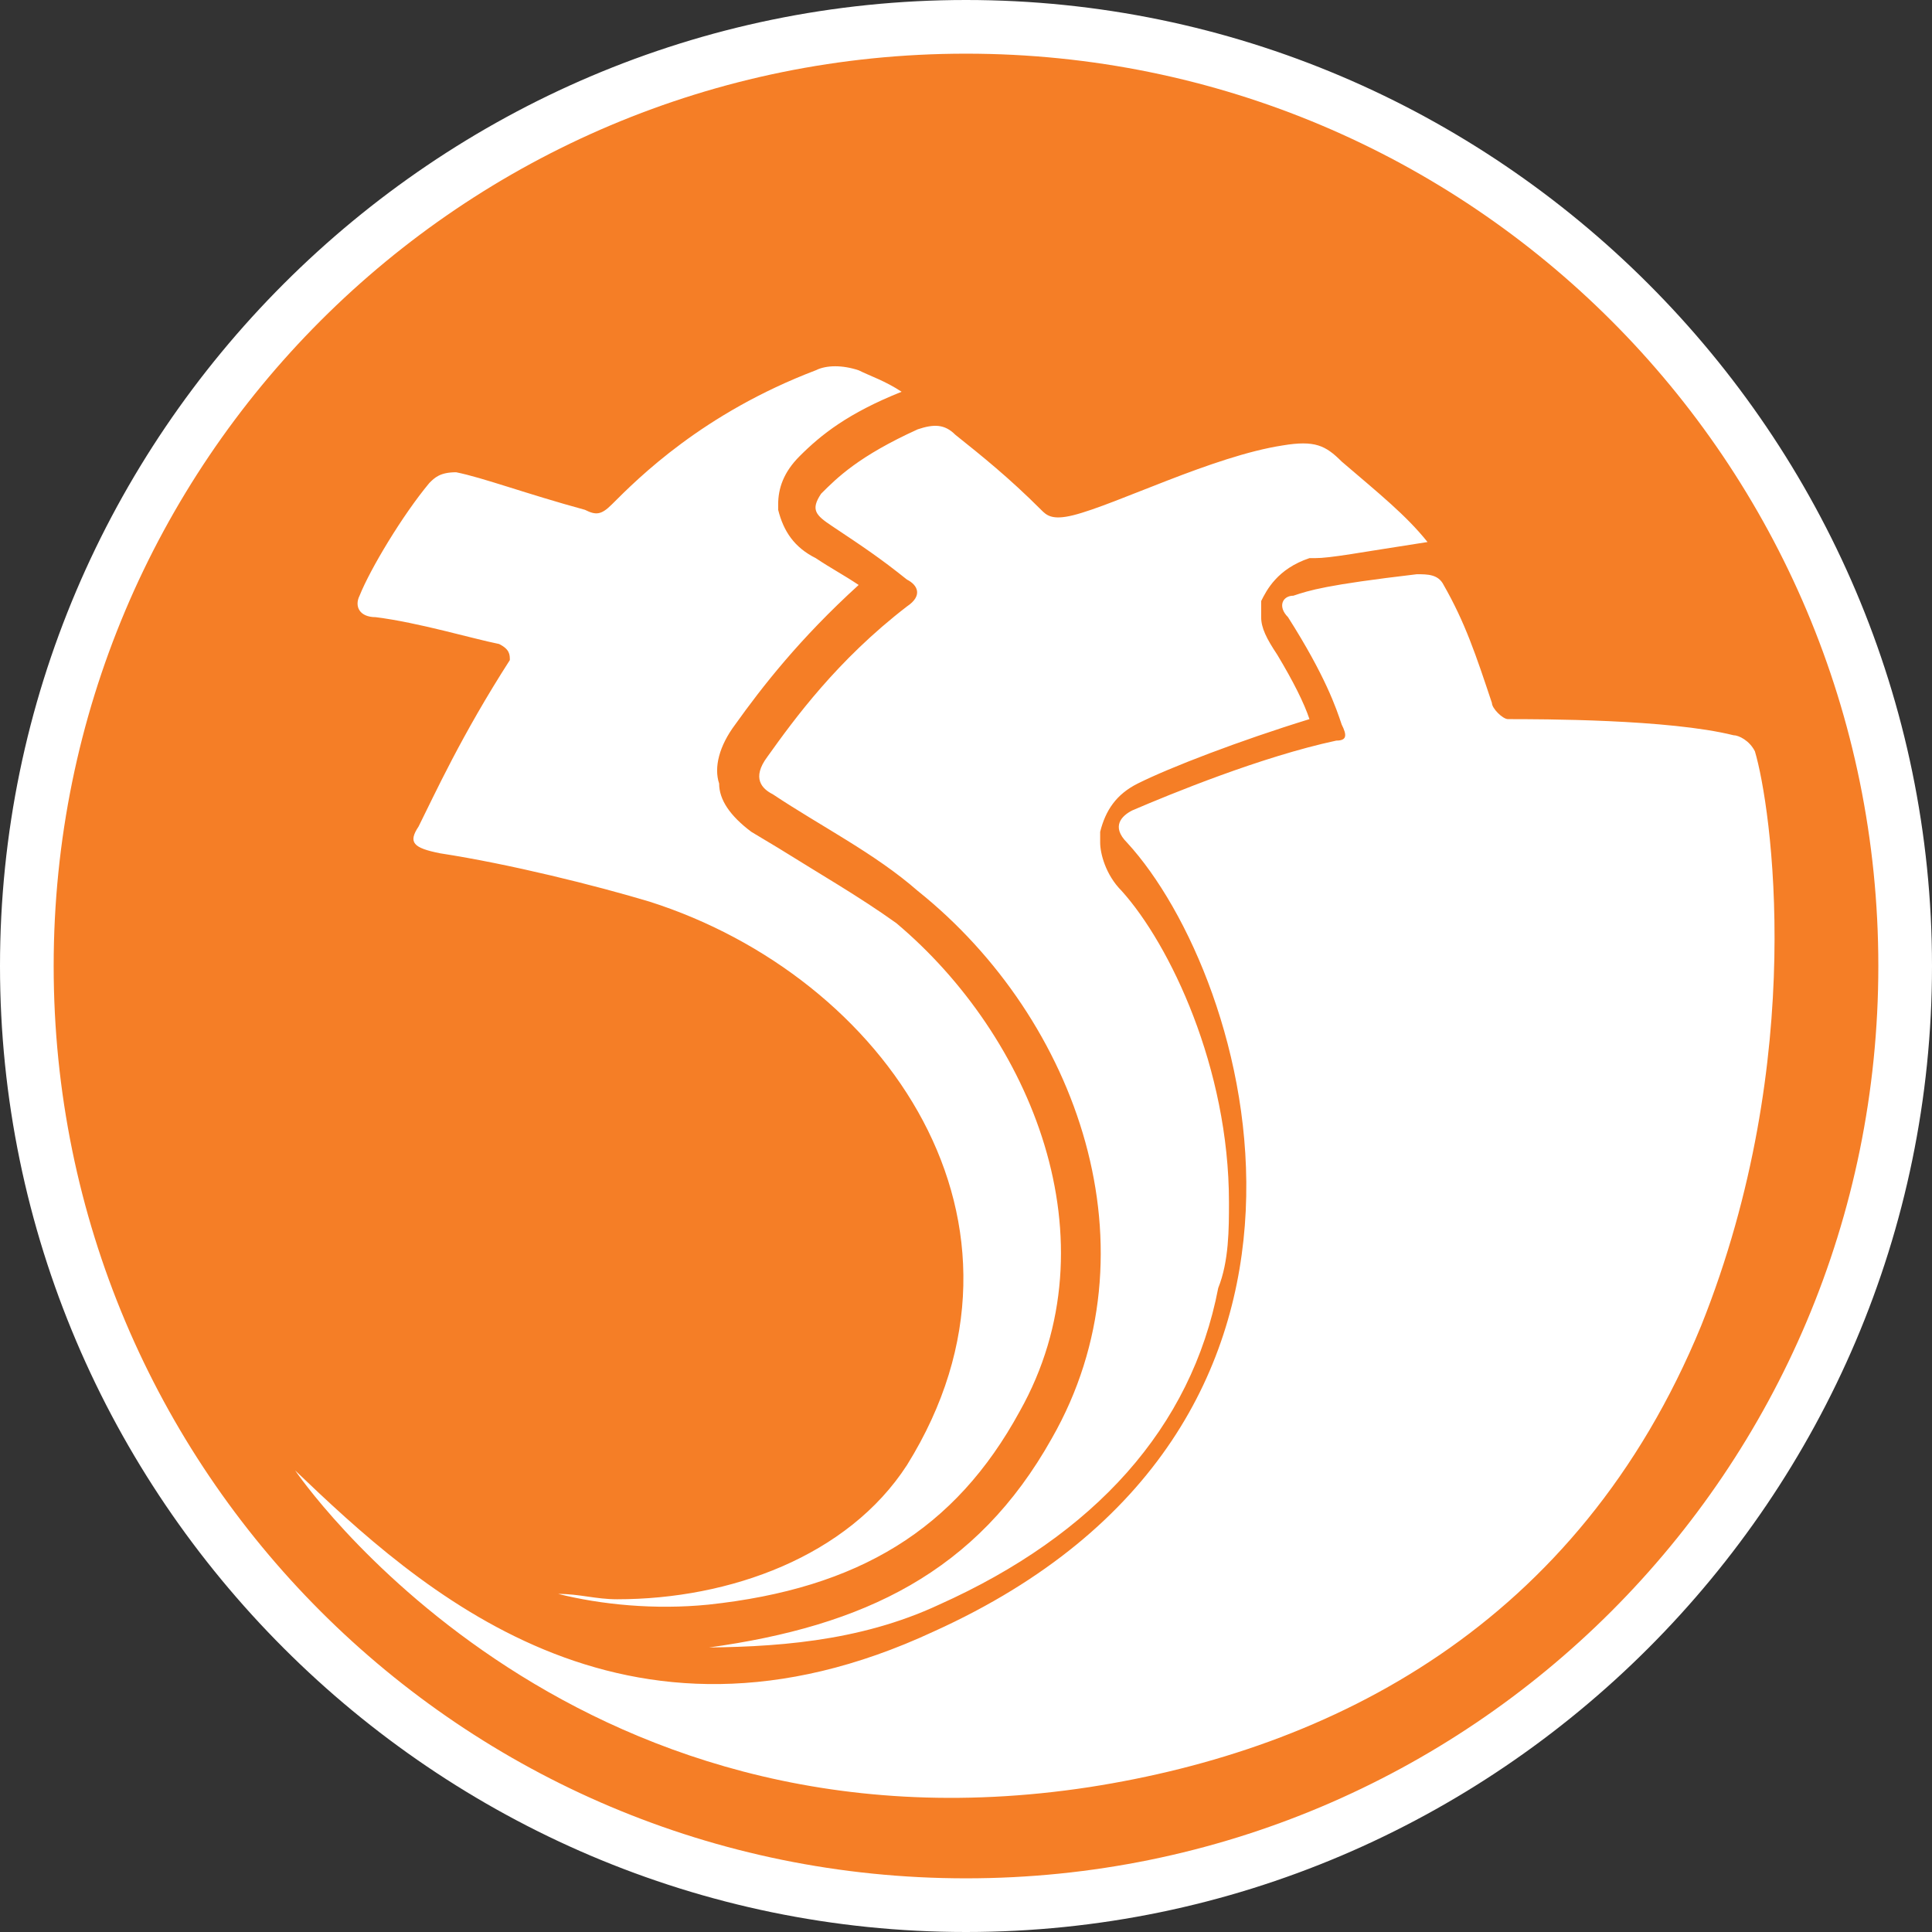 <?xml version="1.0" encoding="utf-8"?>
<!-- Generator: Adobe Illustrator 19.0.0, SVG Export Plug-In . SVG Version: 6.00 Build 0)  -->
<svg version="1.0" id="Layer_1" xmlns="http://www.w3.org/2000/svg" xmlns:xlink="http://www.w3.org/1999/xlink" x="0px" y="0px"
	 width="36px" height="36px" viewBox="0 0 36 36" style="enable-background:new 0 0 36 36;" xml:space="preserve">
<rect x="0" y="0" width="36" height="36" fill="#333333" stroke="none"/>
<style type="text/css">
	.st0{fill:#FFFFFF;}
	.st1{fill:#F57E26;}
</style>
<g id="XMLID_113_">
	<path id="XMLID_139_" class="st0" d="M18,35.5C8.4,35.5,0.5,27.6,0.5,18C0.5,8.3,8.4,0.5,18,0.5c9.7,0,17.5,7.8,17.5,17.5
		C35.5,27.6,27.6,35.5,18,35.5z"/>
	<path id="XMLID_136_" class="st0" d="M18,1c9.4,0,17,7.6,17,17c0,9.4-7.6,17-17,17C8.6,35,1,27.4,1,18C1,8.6,8.6,1,18,1 M18,0
		C8.1,0,0,8.1,0,18c0,9.9,8.1,18,18,18c9.9,0,18-8.1,18-18C36,8.1,27.9,0,18,0L18,0z"/>
</g>
<path class="st1" d="M18,1C8.6,1,1,8.6,1,18c0,9.4,7.6,17,17,17c9.4,0,17-7.6,17-17C35,8.6,27.4,1,18,1z M17.8,8.1
	c0.5,0.4,1,0.8,1.6,1.4c0.1,0.1,0.2,0.2,0.6,0.1c0.8-0.2,2.6-1.1,3.9-1.3c0.6-0.1,0.8,0,1.1,0.3c0.7,0.6,1.2,1,1.6,1.5
	c-1.3,0.2-1.8,0.3-2.1,0.3l-0.1,0l0,0c-0.6,0.2-0.8,0.6-0.9,0.8c0,0.1,0,0.2,0,0.3c0,0.2,0.1,0.4,0.3,0.7c0.3,0.5,0.5,0.9,0.6,1.2
	c-1.3,0.4-2.6,0.9-3.2,1.2c-0.4,0.2-0.6,0.5-0.7,0.9c0,0.1,0,0.1,0,0.2c0,0.2,0.1,0.6,0.4,0.9c0.9,1,2,3.3,2,5.8
	c0,0.5,0,1.1-0.2,1.6c-0.5,2.6-2.3,4.6-5.2,5.9c-1.5,0.7-3.1,0.8-4.6,0.8c0.1,0,0.2,0,0.3,0c2.9-0.4,5-1.4,6.4-3.9
	c2-3.5,0.5-7.8-2.5-10.2c-0.8-0.7-1.8-1.2-2.7-1.8c-0.2-0.1-0.4-0.3-0.1-0.7c0.5-0.7,1.3-1.8,2.6-2.8c0.3-0.2,0.2-0.4,0-0.5
	c-0.5-0.4-0.8-0.6-1.4-1c-0.3-0.2-0.4-0.3-0.2-0.6C15.6,8.9,16,8.5,17.1,8C17.4,7.9,17.6,7.9,17.8,8.1z M6.7,11.1
	C6.9,10.6,7.5,9.6,8,9c0.1-0.1,0.2-0.2,0.5-0.2c0.5,0.1,1.3,0.4,2.4,0.7c0.2,0.1,0.3,0.1,0.5-0.1c0.5-0.5,1.7-1.7,3.8-2.5
	c0.2-0.1,0.5-0.1,0.8,0c0.2,0.1,0.5,0.2,0.8,0.4c-1,0.4-1.5,0.8-1.9,1.2c-0.3,0.3-0.4,0.6-0.4,0.9c0,0.1,0,0.1,0,0.1
	c0.1,0.4,0.3,0.7,0.7,0.9v0l0.1,0c0,0,0,0-0.1,0c0.3,0.2,0.5,0.3,0.8,0.5c-1.1,1-1.8,1.9-2.3,2.6c-0.3,0.4-0.4,0.8-0.3,1.1
	c0,0.3,0.2,0.6,0.6,0.9l0.5,0.3c0.8,0.5,1.5,0.9,2.2,1.4c2.5,2.1,4.1,5.9,2.3,9.1c-1.2,2.2-3,3.3-5.8,3.6c-1,0.1-2,0-2.8-0.2
	c0.4,0,0.7,0.1,1.1,0.1c2.1,0,4.3-0.8,5.4-2.5c2.8-4.5-0.4-9.1-4.8-10.5c-1-0.3-2.6-0.7-3.9-0.9c-0.5-0.1-0.6-0.2-0.4-0.5
	c0.3-0.6,0.8-1.7,1.7-3.1c0-0.1,0-0.2-0.2-0.3c-0.5-0.1-1.5-0.4-2.3-0.5C6.7,11.5,6.6,11.3,6.7,11.1z M20.3,33.3
	c-9.8,1.5-14.8-5.9-14.8-5.9c2.3,2.2,6.1,5.7,11.9,3c8.4-3.8,5.9-12.2,3.6-14.7c-0.3-0.3-0.1-0.5,0.1-0.6c0.7-0.3,2.4-1,3.8-1.3
	c0.2,0,0.2-0.1,0.1-0.3c-0.1-0.3-0.3-0.9-1-2c-0.2-0.2-0.1-0.4,0.1-0.4c0.3-0.1,0.6-0.2,2.3-0.4c0.2,0,0.4,0,0.5,0.2
	c0.4,0.7,0.6,1.3,0.9,2.2c0,0.1,0.2,0.3,0.3,0.3c0.6,0,3,0,4.2,0.3c0.1,0,0.3,0.1,0.4,0.3c0.3,1,1,5.7-1,10.7
	C29.4,30.3,24.8,32.6,20.3,33.3z"/>
</svg>
